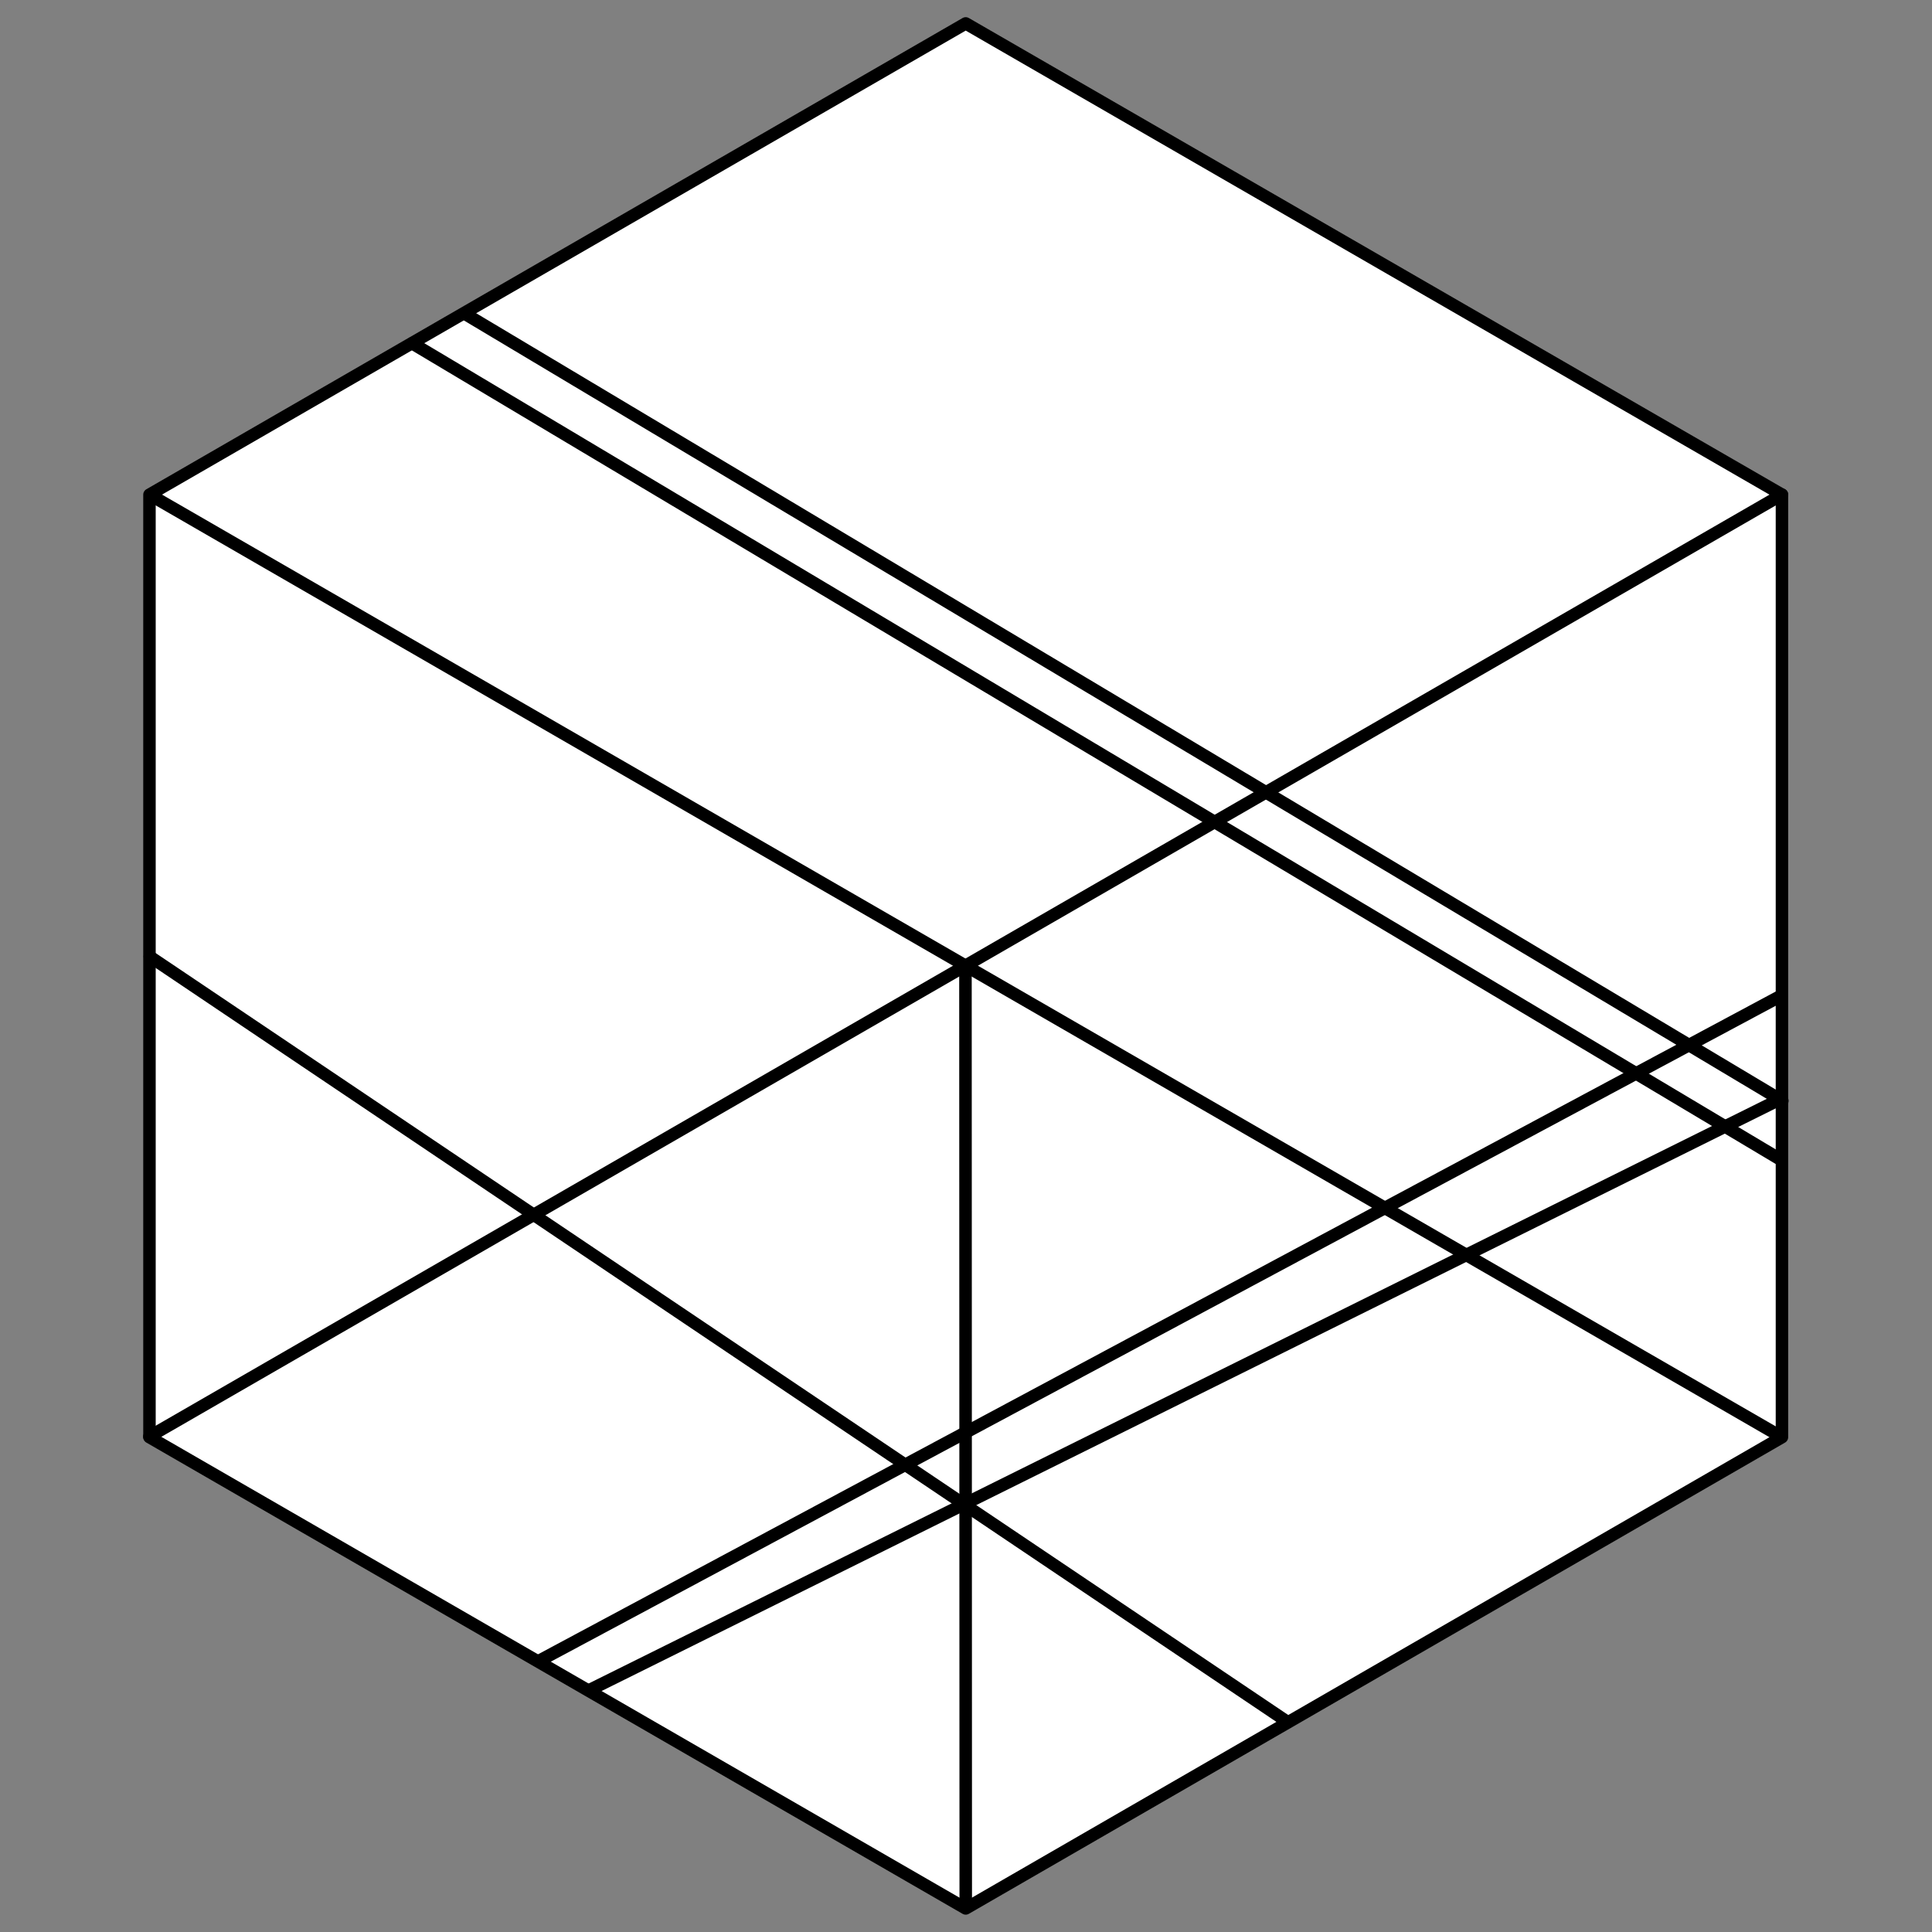 <?xml version="1.0" encoding="UTF-8" standalone="no"?>
<!DOCTYPE svg PUBLIC "-//W3C//DTD SVG 1.1//EN" "http://www.w3.org/Graphics/SVG/1.1/DTD/svg11.dtd">
<svg width="100%" height="100%" viewBox="0 0 450 450" version="1.1" xmlns="http://www.w3.org/2000/svg" xmlns:xlink="http://www.w3.org/1999/xlink" xml:space="preserve" xmlns:serif="http://www.serif.com/" style="fill-rule:evenodd;clip-rule:evenodd;stroke-linecap:round;stroke-linejoin:round;stroke-miterlimit:1.5;">
    <rect x="0" y="0" width="450" height="450" fill="#808080" stroke="none"/>
    <g id="logo" transform="matrix(0.2,0,0,0.2,-25.803,-13.97)">
        <g transform="matrix(1.898,0,0,1.898,-574.516,-1474.08)">
            <path d="M963.22,827.815L1464.06,1116.97L1464.06,1695.29L963.22,1984.45L462.384,1695.29L462.384,1116.97L963.22,827.815Z" style="fill:white;stroke:black;stroke-width:7.65px;"/>
        </g>
        <g transform="matrix(1.898,0,0,1.898,-773.131,-1280.56)">
            <path d="M566.958,1592.95L1568.72,1015" style="fill:none;stroke:black;stroke-width:7.65px;"/>
        </g>
        <g transform="matrix(1.898,0,0,1.898,-773.131,-1280.56)">
            <path d="M568.877,1016.02L1567.14,1592.43" style="fill:none;stroke:black;stroke-width:7.68px;"/>
        </g>
        <g transform="matrix(1.898,0,0,1.898,-773.131,-1280.56)">
            <path d="M1067.89,1880.29L1067.71,1306.13" style="fill:none;stroke:black;stroke-width:7.68px;"/>
        </g>
        <g transform="matrix(1.918,0.014,0.014,1.907,-806.457,-1326.09)">
            <path d="M1256.65,1774.42L569.113,1311.99" style="fill:none;stroke:black;stroke-width:7.57px;"/>
        </g>
        <g transform="matrix(1.865,0.017,0.017,1.888,-744.556,-1259.89)">
            <path d="M789.089,1721.82L1568.49,1304.54" style="fill:none;stroke:black;stroke-width:7.7px;"/>
        </g>
        <g transform="matrix(1.897,0,0,1.897,-773.161,-1280.55)">
            <path d="M837.158,1749.57L1568.98,1386.4" style="fill:none;stroke:black;stroke-width:7.68px;"/>
        </g>
        <g transform="matrix(1.898,0,0,1.898,-773.131,-1280.56)">
            <path d="M1568.95,1386.94L760.939,904.235" style="fill:none;stroke:black;stroke-width:7.68px;"/>
        </g>
        <g transform="matrix(1.895,-0.002,-0.002,1.897,-766.637,-1276.69)">
            <path d="M1568.81,1423.6L726.934,921.339" style="fill:none;stroke:black;stroke-width:7.7px;"/>
        </g>
    </g>
</svg>
